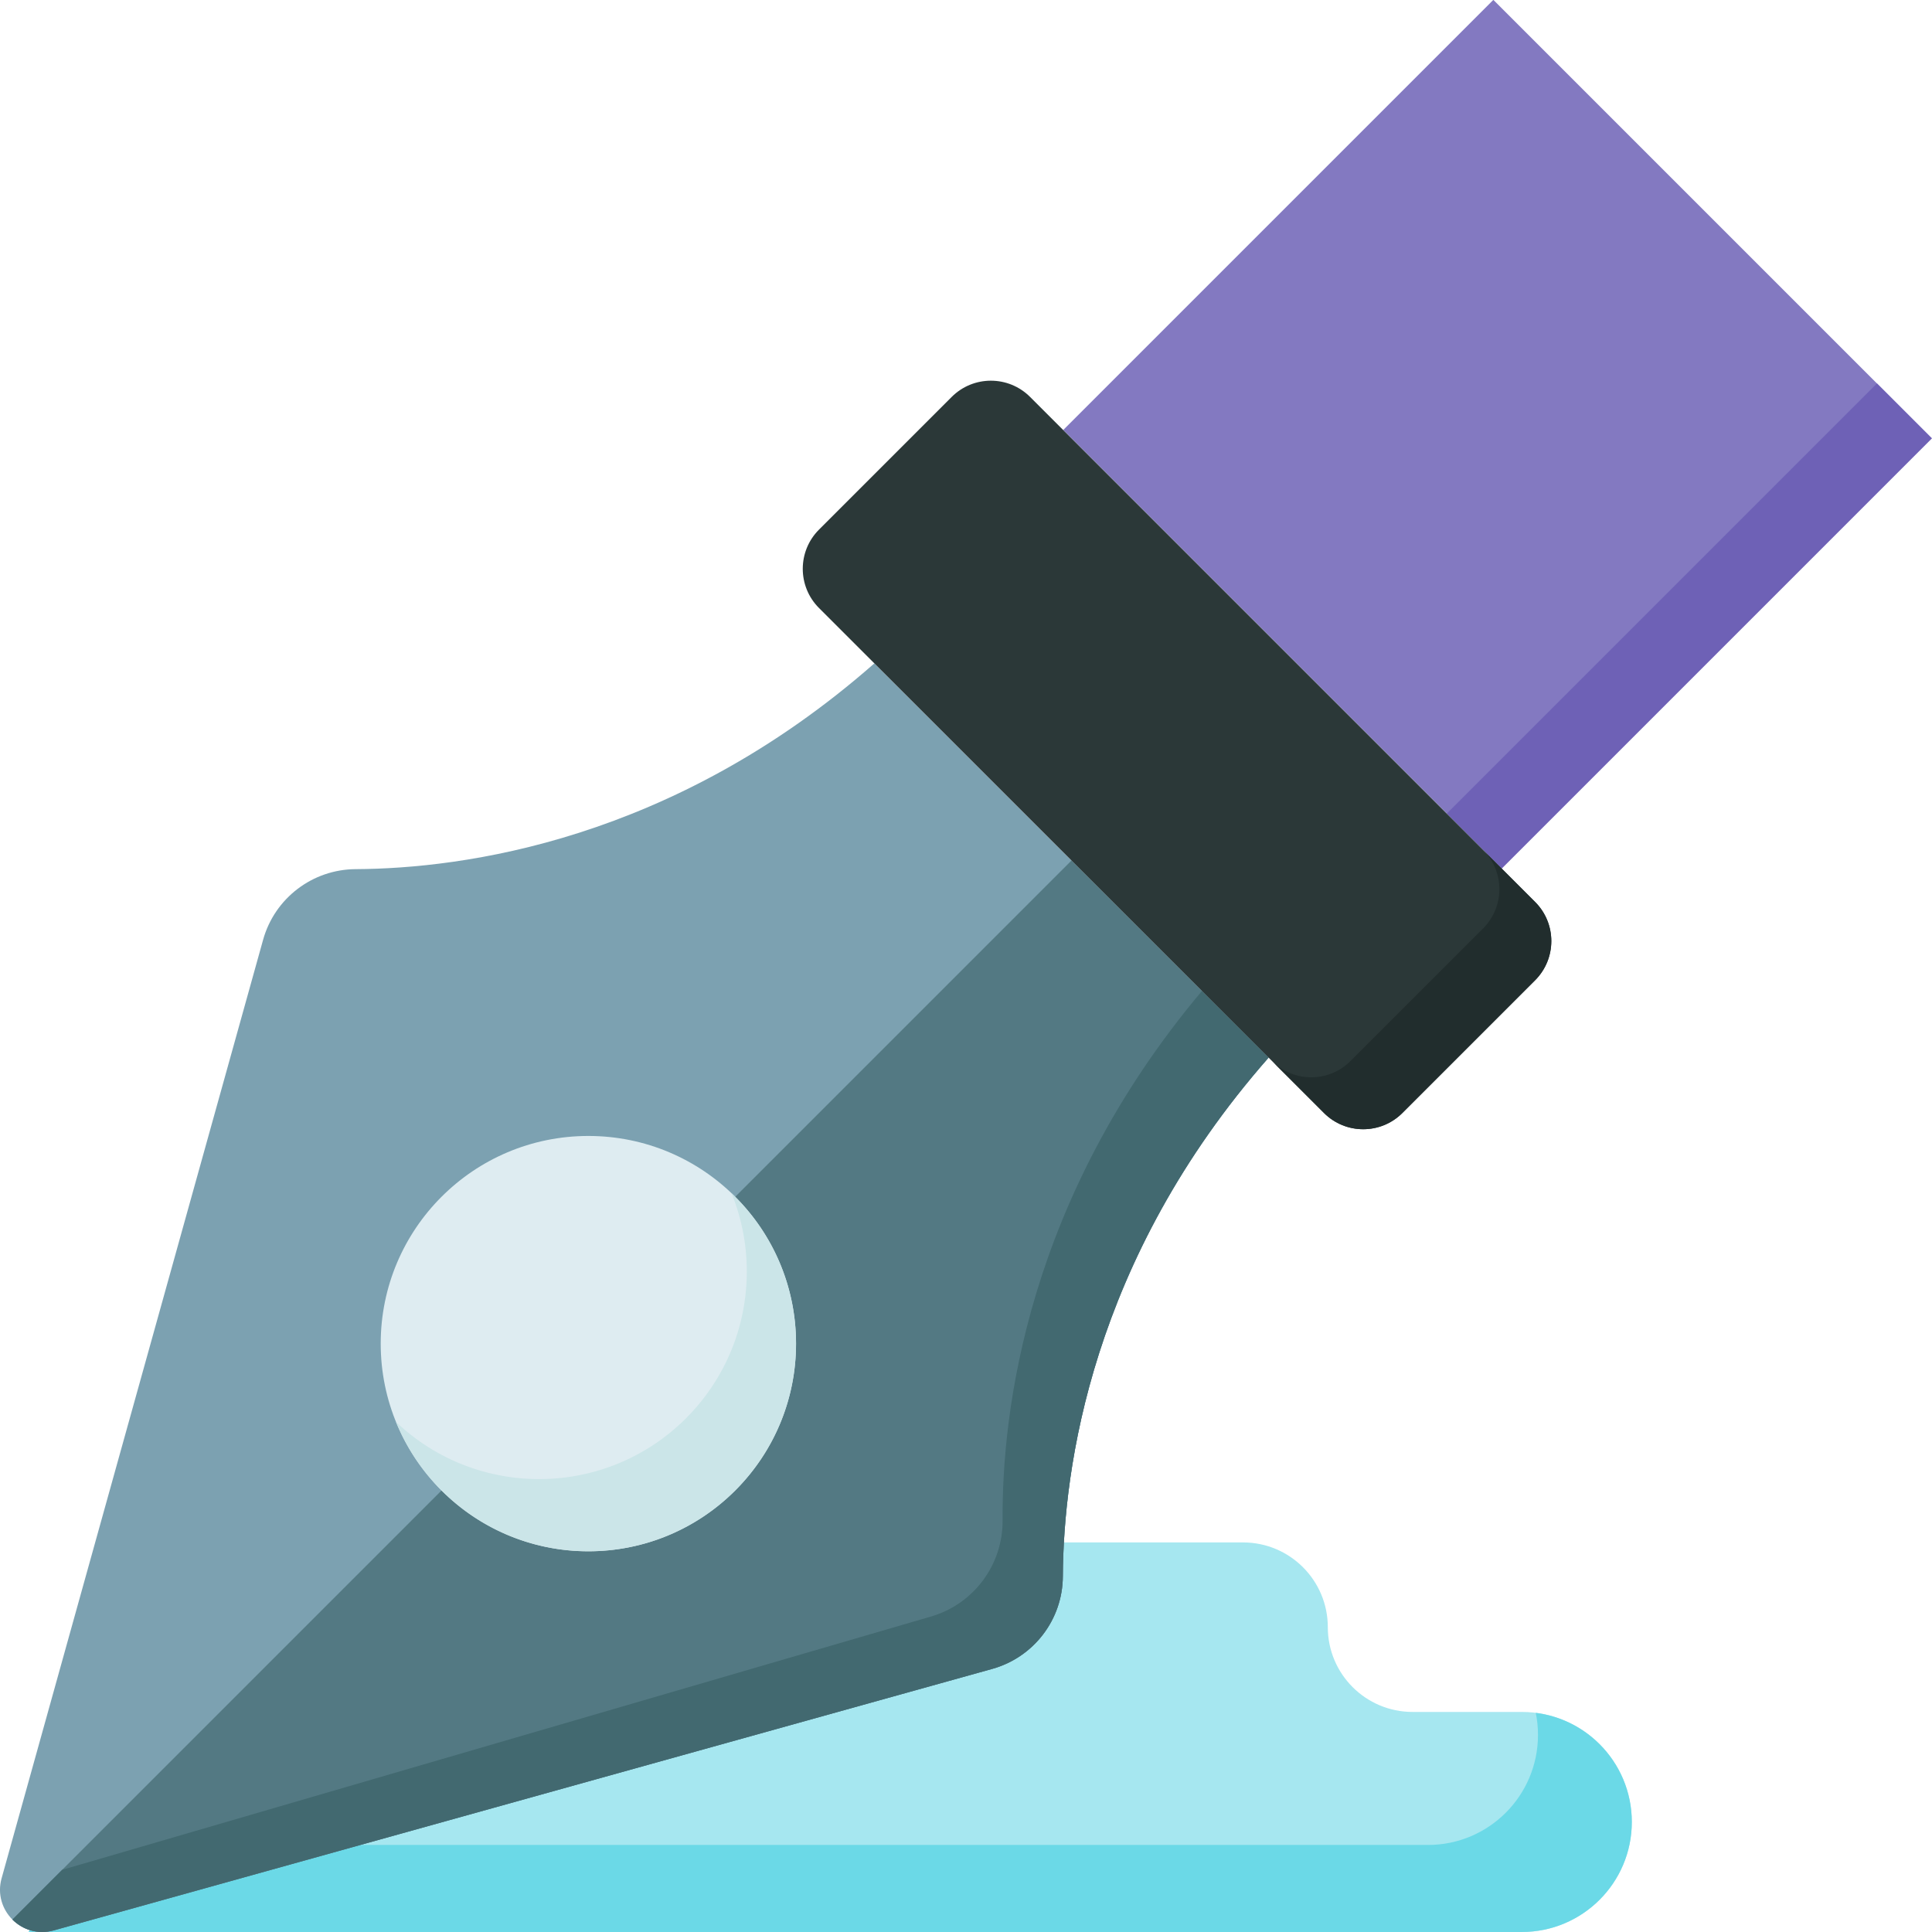 <svg id="Capa_1" enable-background="new 0 0 511.999 511.999" height="512" viewBox="0 0 511.999 511.999" width="512" xmlns="http://www.w3.org/2000/svg"><g><g><path d="m7.562 511.999h395.73c16.104 0 29.159-13.055 29.159-29.159 0-16.104-13.055-29.159-29.159-29.159h-28.949c-12.405 0-22.461-10.056-22.461-22.461 0-12.405-10.056-22.461-22.461-22.461h-251.004z" fill="#a6e7f0"/><path d="m432.445 482.841c0 16.103-13.053 29.156-29.156 29.156h-395.727l15.832-23.066h355.032c16.103 0 29.156-13.052 29.156-29.156 0-2.005-.197-3.961-.59-5.856 6.569.837 12.462 3.851 16.915 8.304 5.278 5.277 8.538 12.572 8.538 20.618z" fill="#6bd9e7"/></g><g><path d="m314.717 34.499h164.354v161.213h-164.354z" fill="#8379c1" transform="matrix(.707 .707 -.707 .707 197.639 -246.933)"/><path d="m437.441 85.333h20.573v161.213h-20.573z" fill="#6e61b6" transform="matrix(.707 .707 -.707 .707 248.473 -267.989)"/><path d="m.424 497.772 69.3-248.719c3.074-11.034 13.094-18.661 24.548-18.722 28.271-.149 83.831-7.399 137.443-54.53l52.241 52.241 52.241 52.241c-47.131 53.613-54.381 109.173-54.53 137.444-.061 11.454-7.688 21.473-18.722 24.548l-248.719 69.3c-8.405 2.342-16.144-5.397-13.802-13.803z" fill="#7ca1b1"/><path d="m281.667 417.738c.152-28.284 7.399-83.841 54.522-137.454l-52.237-52.237-280.654 280.654c2.689 2.689 6.717 4.041 10.935 2.879l248.709-69.308c11.035-3.081 18.674-13.094 18.725-24.534z" fill="#537983"/><path d="m336.176 280.279c-47.115 53.616-54.359 109.172-54.514 137.467-.052 11.433-7.688 21.442-18.718 24.528l-248.713 69.301c-4.21 1.166-8.245-.186-10.928-2.879l13.177-13.177 230.243-67.124c11.33-3.302 19.059-13.714 18.976-25.477-.196-28.8 6.439-85.13 52.822-140.294z" fill="#426970"/><path d="m406.809 239.016-133.826-133.826c-5.738-5.738-15.04-5.738-20.777 0l-35.162 35.162c-5.738 5.738-5.738 15.04 0 20.777l133.826 133.826c5.738 5.738 15.04 5.738 20.777 0l35.162-35.162c5.738-5.737 5.738-15.04 0-20.777z" fill="#2b3838"/><path d="m406.798 259.797-35.156 35.156c-5.737 5.727-15.024 5.737-20.772 0l-13.579-13.58c5.758 5.562 14.921 5.49 20.586-.175l35.166-35.166c5.675-5.675 5.747-14.838.186-20.596l13.58 13.58c5.747 5.736 5.736 15.033-.011 20.781z" fill="#212d2d"/><circle cx="155.925" cy="356.073" fill="#deecf1" r="55.033"/><path d="m194.85 394.993c-21.515 21.484-56.351 21.484-77.845 0-5.356-5.355-9.38-11.557-12.073-18.182 21.546 20.534 55.68 20.214 76.865-.949 16.128-16.128 20.152-39.768 12.073-59.642.33.309.66.629.98.949 21.484 21.484 21.484 56.33 0 77.824z" fill="#cbe5e8"/></g></g></svg>